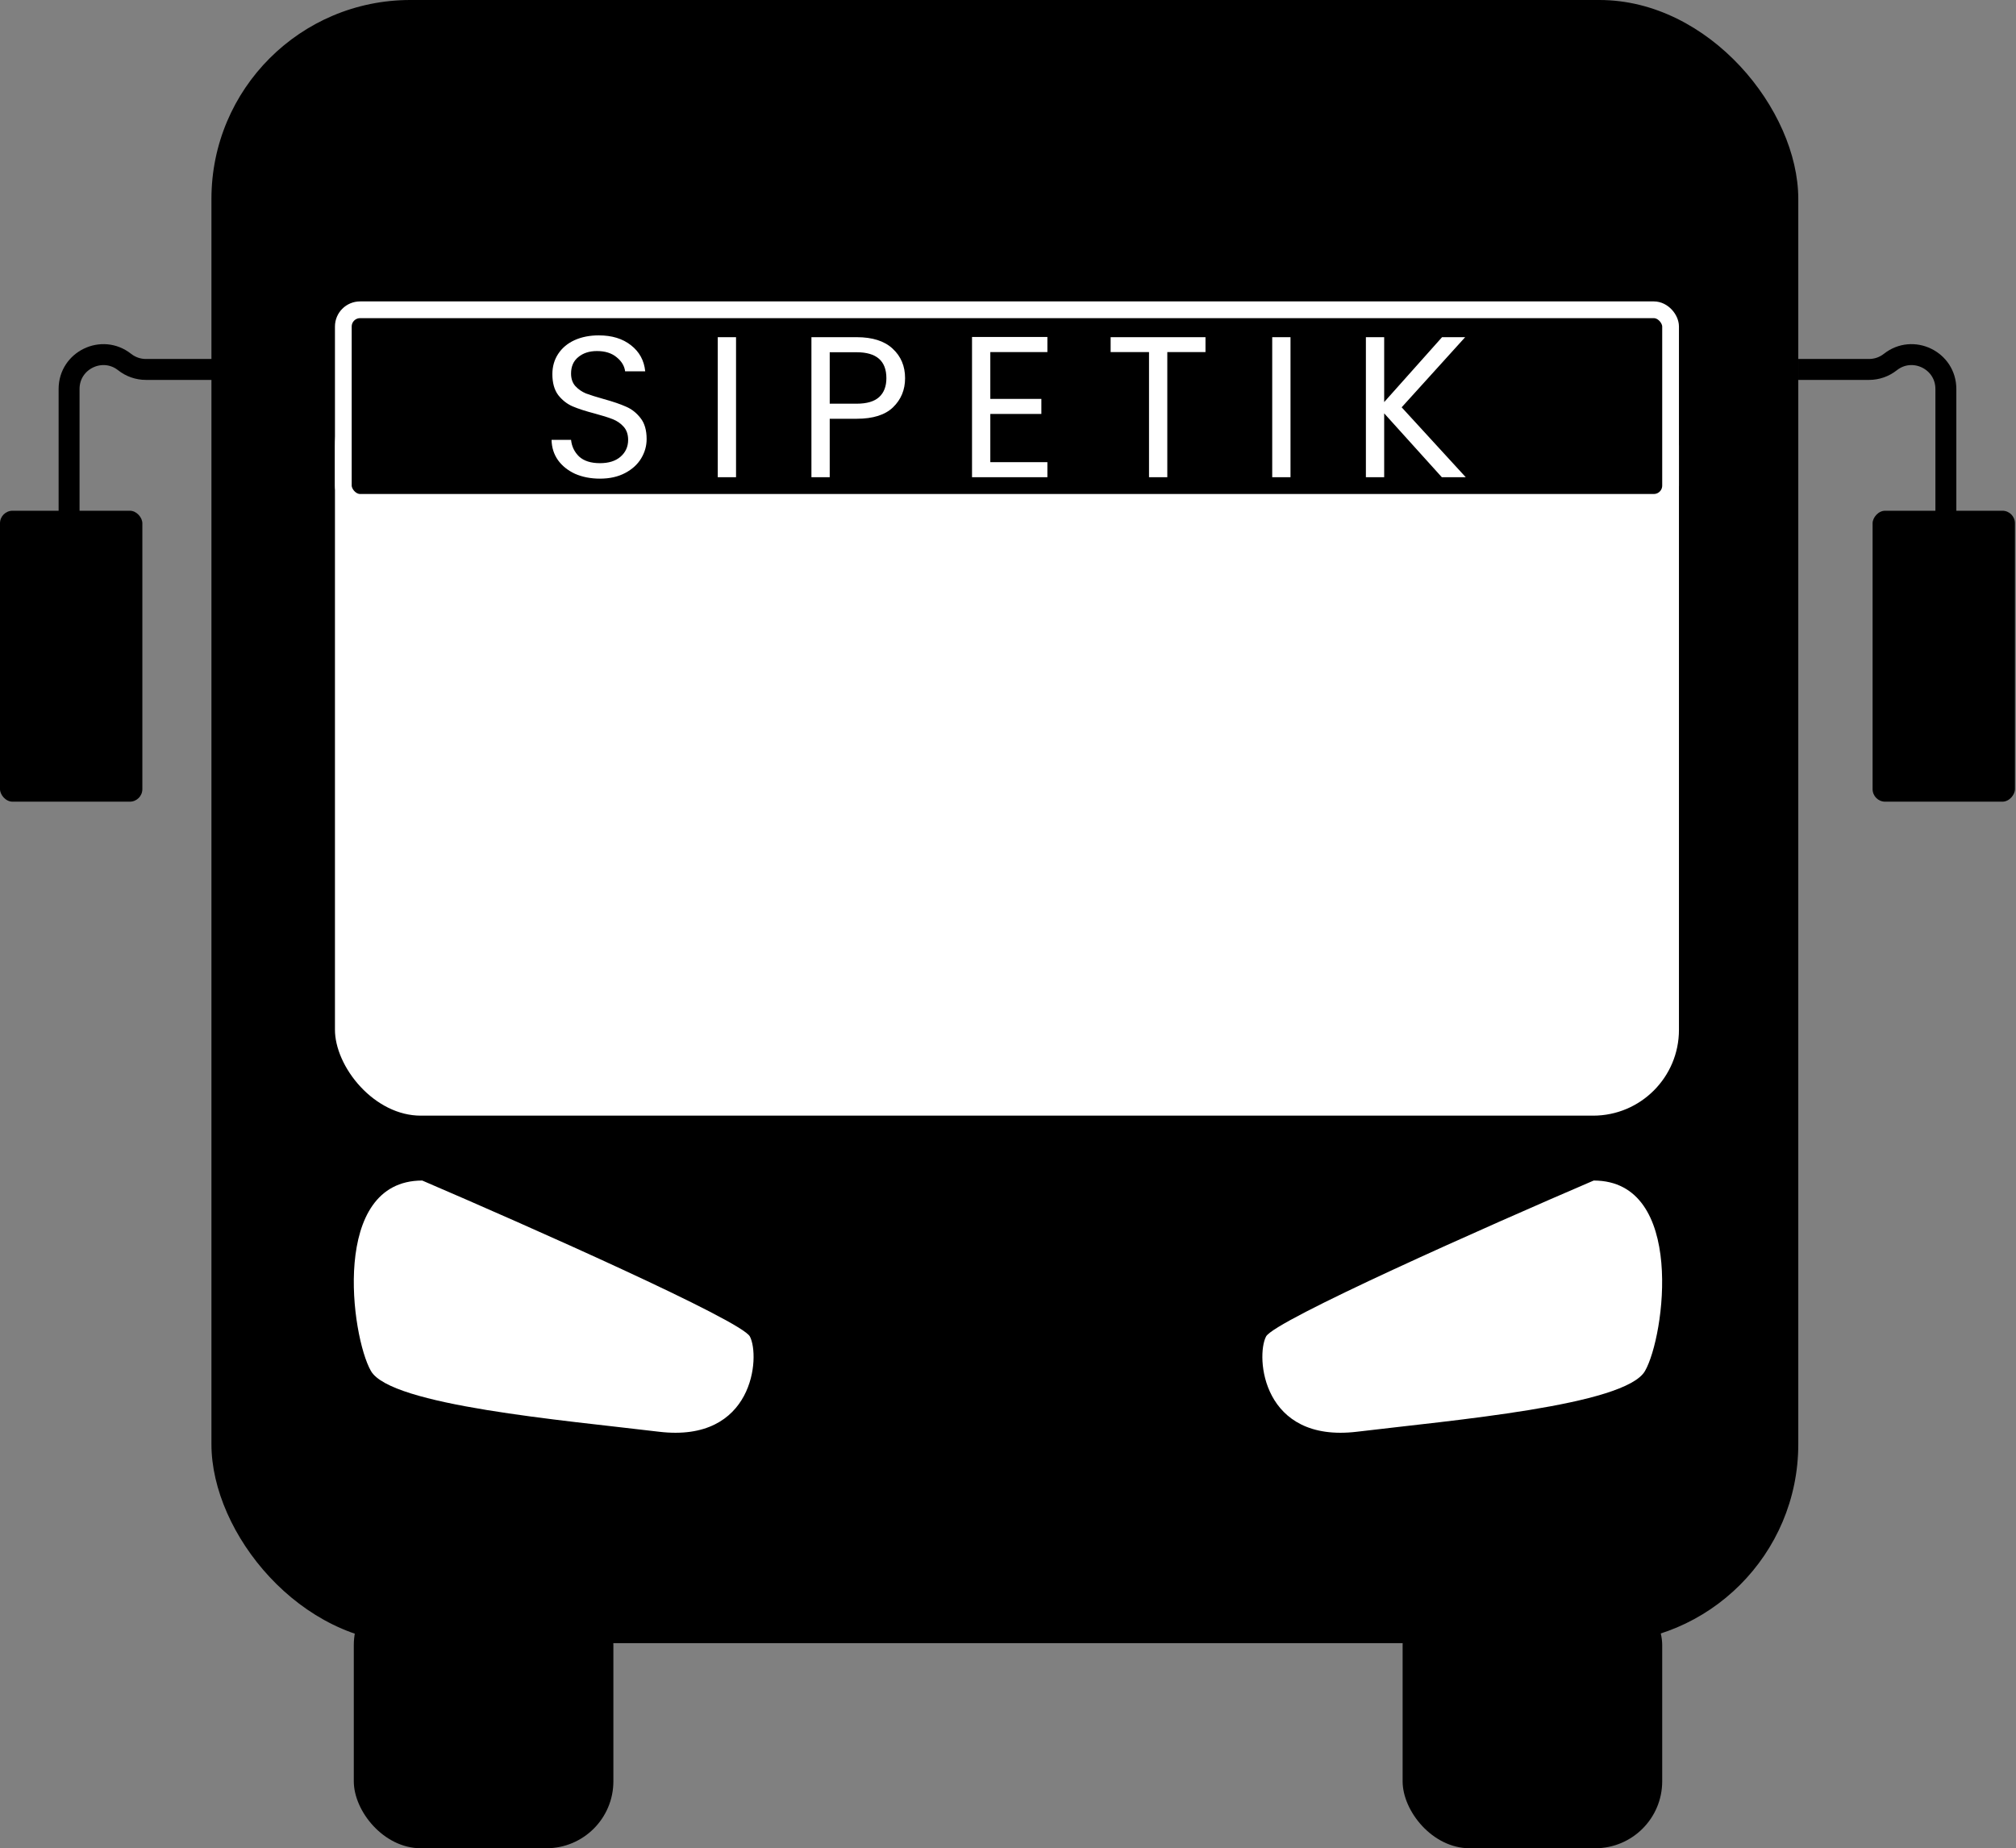 <svg width="963" height="883" viewBox="0 0 963 883" fill="none" xmlns="http://www.w3.org/2000/svg">
<rect x="0" y="0" width="963" height="883" fill="#808080" stroke="none"/>
<rect x="169" y="754" width="124" height="129" rx="32" fill="black"/>
<rect x="670" y="754" width="124" height="129" rx="32" fill="black"/>
<path d="M33 245V185.822C33 172.133 48.795 164.483 59.535 172.971V172.971C62.427 175.257 66.005 176.5 69.691 176.5H103.5" stroke="black" stroke-width="10"/>
<rect y="244" width="68" height="139" rx="6" fill="black"/>
<path d="M929.5 245V185.822C929.5 172.133 913.705 164.483 902.965 172.971V172.971C900.073 175.257 896.495 176.5 892.809 176.5H859" stroke="black" stroke-width="10"/>
<rect width="68" height="139" rx="6" transform="matrix(-1 0 0 1 962.5 244)" fill="black"/>
<rect x="101" width="758" height="785" rx="95" fill="black"/>
<rect x="150" y="162" width="662" height="381" rx="51" fill="white" stroke="black" stroke-width="20"/>
<path d="M604.773 638.5C608.773 630.9 710.773 585.667 761.273 564C805.273 564 795.273 638.5 785.773 655C776.273 671.5 693.773 678.5 648.273 684C602.773 689.5 599.773 648 604.773 638.5Z" fill="white"/>
<path d="M358.2 638.5C354.2 630.9 252.2 585.667 201.7 564C157.7 564 167.7 638.5 177.2 655C186.7 671.5 269.2 678.5 314.7 684C360.2 689.5 363.2 648 358.2 638.5Z" fill="white"/>
<rect x="164" y="148" width="634" height="92" rx="8" fill="black" stroke="white" stroke-width="8"/>
<path d="M286.608 228.672C282.192 228.672 278.224 227.904 274.704 226.368C271.248 224.768 268.528 222.592 266.544 219.84C264.56 217.024 263.536 213.792 263.472 210.144H272.784C273.104 213.28 274.384 215.936 276.624 218.112C278.928 220.224 282.256 221.28 286.608 221.28C290.768 221.28 294.032 220.256 296.4 218.208C298.832 216.096 300.048 213.408 300.048 210.144C300.048 207.584 299.344 205.504 297.936 203.904C296.528 202.304 294.768 201.088 292.656 200.256C290.544 199.424 287.696 198.528 284.112 197.568C279.696 196.416 276.144 195.264 273.456 194.112C270.832 192.96 268.56 191.168 266.64 188.736C264.784 186.24 263.856 182.912 263.856 178.752C263.856 175.104 264.784 171.872 266.64 169.056C268.496 166.24 271.088 164.064 274.416 162.528C277.808 160.992 281.68 160.224 286.032 160.224C292.304 160.224 297.424 161.792 301.392 164.928C305.424 168.064 307.696 172.224 308.208 177.408H298.608C298.288 174.848 296.944 172.608 294.576 170.688C292.208 168.704 289.072 167.712 285.168 167.712C281.52 167.712 278.544 168.672 276.24 170.592C273.936 172.448 272.784 175.072 272.784 178.464C272.784 180.896 273.456 182.88 274.8 184.416C276.208 185.952 277.904 187.136 279.888 187.968C281.936 188.736 284.784 189.632 288.432 190.656C292.848 191.872 296.4 193.088 299.088 194.304C301.776 195.456 304.08 197.28 306 199.776C307.92 202.208 308.88 205.536 308.88 209.76C308.88 213.024 308.016 216.096 306.288 218.976C304.56 221.856 302 224.192 298.608 225.984C295.216 227.776 291.216 228.672 286.608 228.672ZM351.592 161.088V228H342.856V161.088H351.592ZM432.337 180.672C432.337 186.24 430.417 190.88 426.577 194.592C422.801 198.24 417.009 200.064 409.201 200.064H396.337V228H387.601V161.088H409.201C416.753 161.088 422.481 162.912 426.385 166.56C430.353 170.208 432.337 174.912 432.337 180.672ZM409.201 192.864C414.065 192.864 417.649 191.808 419.953 189.696C422.257 187.584 423.409 184.576 423.409 180.672C423.409 172.416 418.673 168.288 409.201 168.288H396.337V192.864H409.201ZM473.051 168.192V190.56H497.435V197.76H473.051V220.8H500.315V228H464.315V160.992H500.315V168.192H473.051ZM575.837 161.088V168.192H557.597V228H548.861V168.192H530.525V161.088H575.837ZM616.447 161.088V228H607.711V161.088H616.447ZM688.744 228L661.192 197.472V228H652.456V161.088H661.192V192.096L688.84 161.088H699.88L669.544 194.592L700.168 228H688.744Z" fill="white"/>
</svg>
